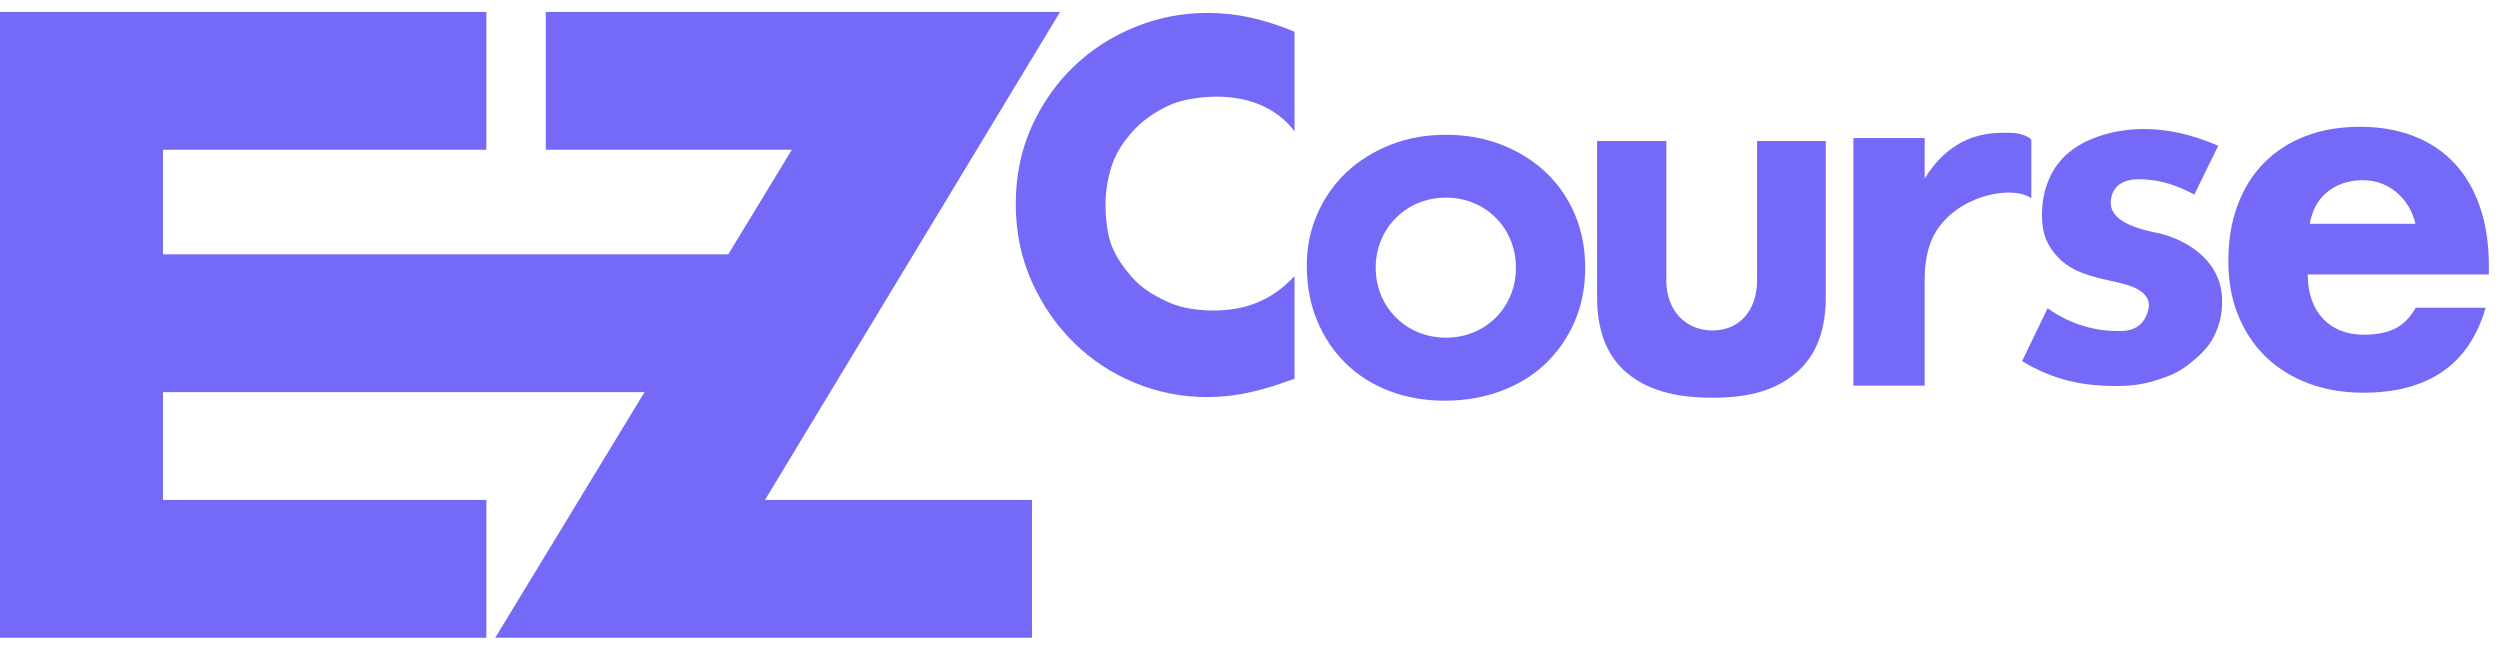 <?xml version="1.0" encoding="UTF-8"?>
<svg width="124px" height="32px" viewBox="0 0 124 32" version="1.1" xmlns="http://www.w3.org/2000/svg" xmlns:xlink="http://www.w3.org/1999/xlink">
    <!-- Generator: Sketch 60.1 (88133) - https://sketch.com -->
    <title>img/logo</title>
    <desc>Created with Sketch.</desc>
    <g id="Symbols" stroke="none" stroke-width="1" fill="none" fill-rule="evenodd">
        <g id="sec/row/nav/standerd-s-copy" transform="translate(-32, -16)" fill="#756AF8">
            <g id="Group" transform="translate(32, 12)">
                <g id="img/logo/blue-copy" transform="translate(0, 4)">
                    <g id="Group-17" transform="translate(0, 0.593)">
                        <path d="M64.21,5.921 C63.312,4.736 61.927,4.201 60.329,4.201 C59.626,4.201 58.693,4.329 58.094,4.585 C57.495,4.84 56.803,5.283 56.372,5.722 C55.94,6.161 55.495,6.737 55.247,7.343 C54.999,7.949 54.834,8.802 54.834,9.504 C54.834,10.223 54.913,11.045 55.161,11.652 C55.409,12.259 55.896,12.912 56.336,13.358 C56.775,13.805 57.474,14.191 58.066,14.446 C58.657,14.701 59.493,14.809 60.18,14.809 C61.682,14.809 63.012,14.379 64.21,13.102 L64.21,18.192 L63.731,18.36 C63.012,18.615 62.341,18.803 61.718,18.923 C61.094,19.042 60.48,19.103 59.872,19.103 C58.627,19.103 57.432,18.867 56.289,18.396 C55.148,17.926 54.141,17.263 53.27,16.409 C52.399,15.556 51.7,14.542 51.173,13.369 C50.646,12.196 50.382,10.916 50.382,9.527 C50.382,8.14 50.642,6.867 51.161,5.71 C51.68,4.553 52.376,3.555 53.246,2.718 C54.116,1.879 55.127,1.226 56.278,0.755 C57.428,0.284 58.634,0.048 59.896,0.048 C60.615,0.048 61.323,0.124 62.017,0.276 C62.713,0.428 63.443,0.663 64.21,0.982 L64.21,5.921 Z" id="Fill-1"></path>
                        <path d="M82.65,6.4 L82.65,13.318 C82.65,14.834 83.63,15.798 84.94,15.798 C86.249,15.798 87.15,14.834 87.15,13.318 L87.15,6.4 L90.559,6.4 L90.559,14.155 C90.559,15.815 90.072,17.06 89.097,17.89 C88.121,18.719 86.876,19.134 84.94,19.134 C83.004,19.134 81.653,18.719 80.678,17.89 C79.703,17.06 79.215,15.815 79.215,14.155 L79.215,6.4 L82.65,6.4 Z" id="Fill-3"></path>
                        <path d="M91.928,6.256 L95.464,6.256 L95.464,8.267 C95.907,7.533 96.449,6.97 97.091,6.579 C97.732,6.188 98.481,5.993 99.336,5.993 L99.691,5.993 C99.821,5.993 100.465,6.019 100.754,6.337 L100.754,9.242 C99.921,8.626 97.442,8.978 96.186,10.649 C95.724,11.262 95.464,12.12 95.464,13.269 L95.464,18.535 L91.928,18.535 L91.928,6.256 Z" id="Fill-5"></path>
                        <path d="M108.838,9.058 C108.073,8.643 107.271,8.375 106.54,8.319 C106.111,8.286 104.849,8.153 104.7,9.324 C104.604,10.077 105.296,10.627 106.946,10.947 C108.118,11.174 110.216,12.148 110.216,14.325 C110.216,15.043 110.091,15.511 109.815,16.086 C109.541,16.66 109.07,17.072 108.581,17.463 C108.092,17.855 107.65,18.048 106.963,18.263 C106.275,18.479 105.752,18.552 104.927,18.552 C103.338,18.552 101.838,18.261 100.295,17.318 L101.561,14.697 C102.722,15.528 103.973,15.826 105.011,15.826 C105.393,15.826 106.305,15.862 106.562,14.741 C106.695,14.162 106.25,13.761 105.49,13.535 C105.252,13.465 104.948,13.389 104.567,13.309 C103.283,13.038 102.598,12.714 102.086,12.179 C101.574,11.645 101.281,11.042 101.281,10.1 C101.281,9.414 101.388,8.886 101.616,8.328 C102.571,5.993 105.519,5.806 106.314,5.806 C107.612,5.806 108.801,6.111 110.024,6.638 L108.838,9.058 Z" id="Fill-7"></path>
                        <path d="M119.808,10.508 C119.671,9.901 119.338,9.352 118.91,8.985 C118.484,8.618 117.935,8.345 117.191,8.345 C116.351,8.345 115.769,8.635 115.365,8.985 C114.959,9.337 114.673,9.87 114.567,10.508 L119.808,10.508 Z M114.463,13.021 C114.463,14.888 115.557,16.009 117.238,16.009 C118.766,16.009 119.366,15.439 119.824,14.672 L123.286,14.672 C122.476,17.481 120.453,18.885 117.215,18.885 C116.221,18.885 115.313,18.73 114.488,18.419 C113.664,18.107 112.957,17.664 112.368,17.09 C111.781,16.515 111.326,15.829 111.006,15.032 C110.685,14.233 110.525,13.34 110.525,12.351 C110.525,11.33 110.677,10.408 110.983,9.586 C111.289,8.765 111.724,8.066 112.289,7.492 C112.853,6.917 113.537,6.474 114.339,6.163 C115.142,5.852 116.046,5.696 117.054,5.696 C118.047,5.696 118.94,5.852 119.735,6.163 C120.529,6.474 121.202,6.925 121.751,7.516 C122.301,8.106 122.721,8.828 123.011,9.682 C123.302,10.536 123.447,11.497 123.447,12.566 L123.447,13.021 L114.463,13.021 Z" id="Fill-9"></path>
                        <polygon id="Fill-12" points="52.579 -0 27.07 -0 27.07 6.834 39.275 6.834 36.122 12.021 8.084 12.021 8.084 6.834 24.123 6.834 24.123 -0 -0 -0 -0 31.04 24.123 31.04 24.123 24.204 8.084 24.204 8.084 18.856 31.969 18.856 24.563 31.04 51.189 31.04 51.189 24.204 37.944 24.204"></polygon>
                        <path d="M71.721,16.156 C69.755,16.156 68.235,14.649 68.235,12.686 C68.235,10.723 69.755,9.209 71.721,9.209 C73.686,9.209 75.191,10.723 75.191,12.686 C75.191,14.649 73.686,16.156 71.721,16.156 M78.11,10.03 C77.765,9.224 77.284,8.53 76.663,7.947 C76.043,7.364 75.311,6.91 74.467,6.582 C73.622,6.256 72.707,6.092 71.721,6.092 C70.72,6.092 69.797,6.259 68.953,6.594 C68.108,6.93 67.38,7.388 66.767,7.97 C66.154,8.553 65.676,9.24 65.333,10.03 C64.989,10.819 64.817,11.669 64.817,12.579 C64.817,13.583 64.989,14.498 65.333,15.319 C65.676,16.141 66.15,16.847 66.756,17.438 C67.361,18.028 68.082,18.483 68.919,18.802 C69.755,19.121 70.668,19.281 71.654,19.281 C72.655,19.281 73.585,19.121 74.445,18.802 C75.303,18.483 76.039,18.032 76.652,17.449 C77.265,16.867 77.746,16.173 78.098,15.367 C78.449,14.562 78.625,13.672 78.625,12.698 C78.625,11.724 78.453,10.835 78.11,10.03" id="Fill-15"></path>
                    </g>
                </g>
            </g>
        </g>
    </g>
</svg>